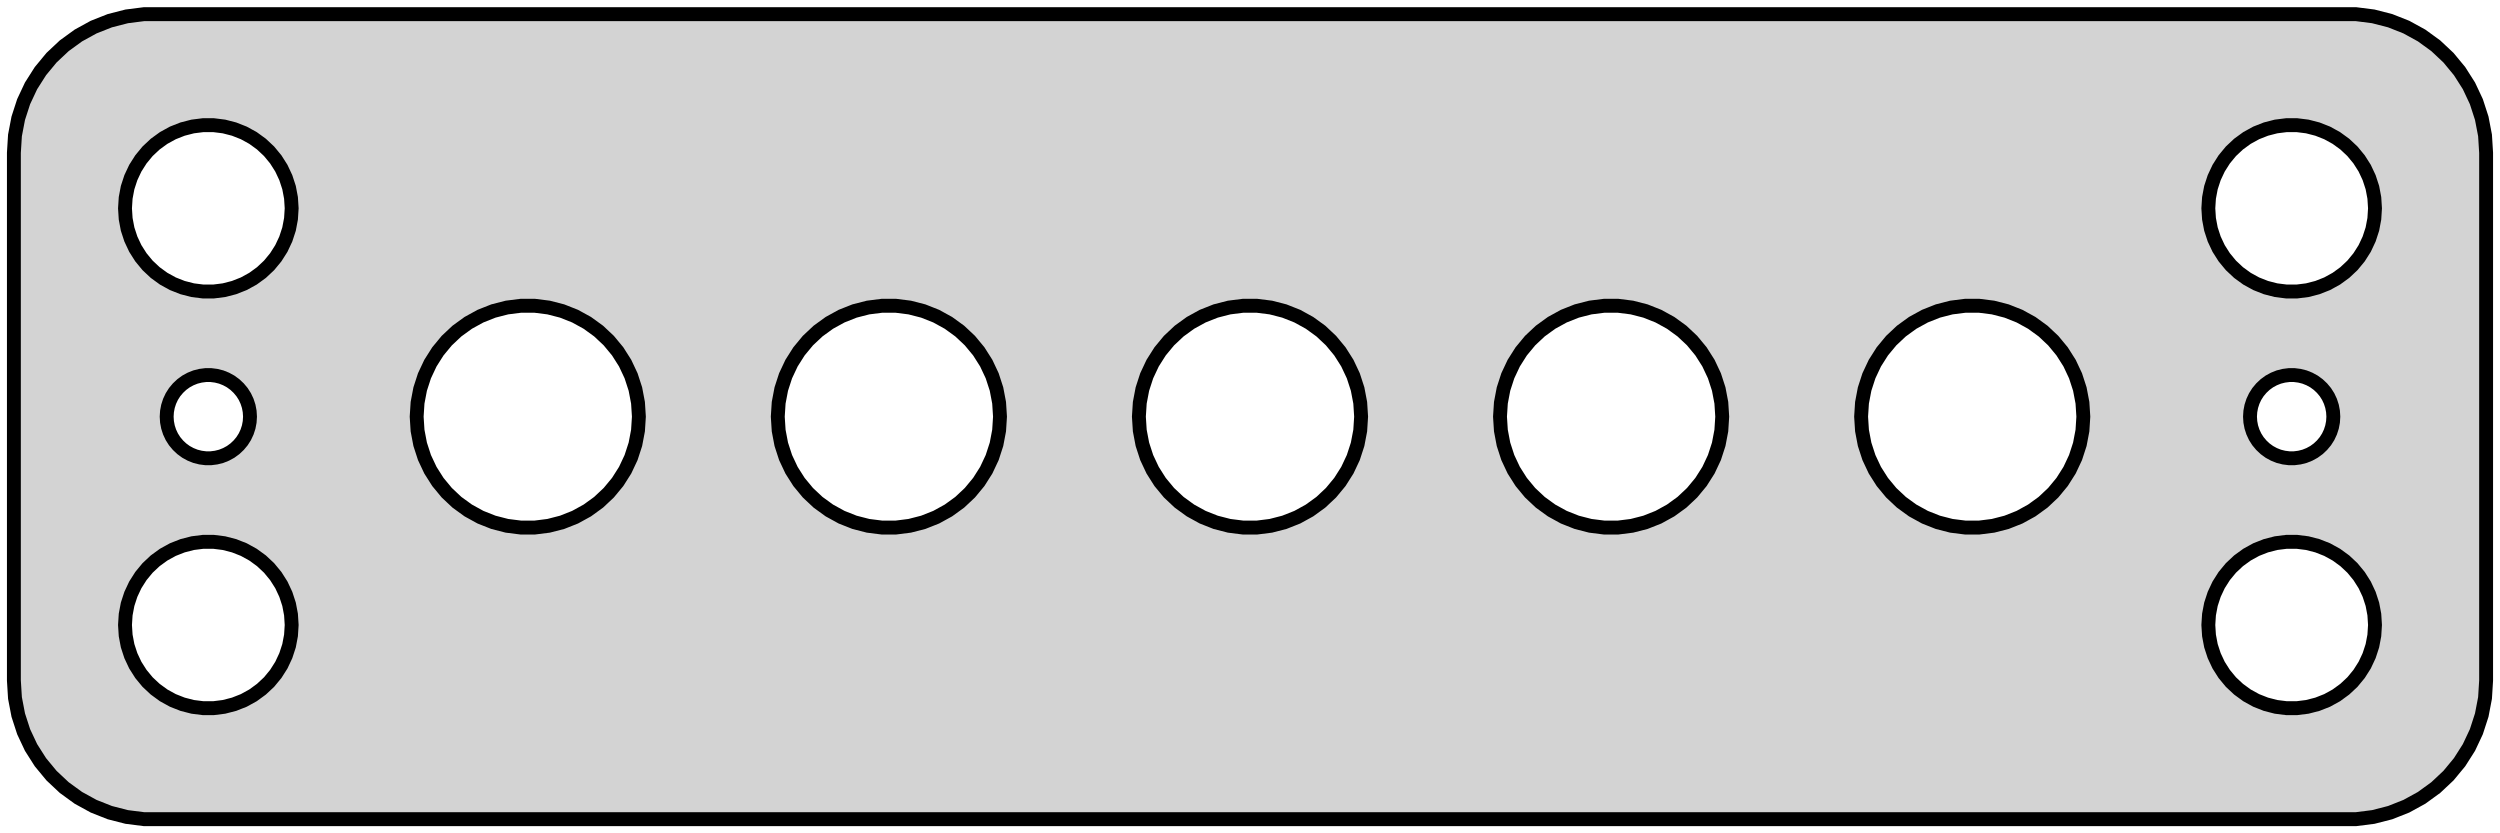 <?xml version="1.0" standalone="no"?>
<!DOCTYPE svg PUBLIC "-//W3C//DTD SVG 1.1//EN" "http://www.w3.org/Graphics/SVG/1.1/DTD/svg11.dtd">
<svg width="90mm" height="30mm" viewBox="-45 -54 90 30" xmlns="http://www.w3.org/2000/svg" version="1.1">
<title>OpenSCAD Model</title>
<path d="
M 40.437,-24.589 L 41.045,-24.745 L 41.629,-24.976 L 42.179,-25.278 L 42.687,-25.647 L 43.145,-26.077
 L 43.545,-26.561 L 43.882,-27.091 L 44.149,-27.659 L 44.343,-28.257 L 44.461,-28.873 L 44.5,-29.5
 L 44.5,-48.5 L 44.461,-49.127 L 44.343,-49.743 L 44.149,-50.341 L 43.882,-50.909 L 43.545,-51.439
 L 43.145,-51.923 L 42.687,-52.353 L 42.179,-52.722 L 41.629,-53.024 L 41.045,-53.255 L 40.437,-53.411
 L 39.814,-53.49 L -39.814,-53.49 L -40.437,-53.411 L -41.045,-53.255 L -41.629,-53.024 L -42.179,-52.722
 L -42.687,-52.353 L -43.145,-51.923 L -43.545,-51.439 L -43.882,-50.909 L -44.149,-50.341 L -44.343,-49.743
 L -44.461,-49.127 L -44.5,-48.5 L -44.5,-29.5 L -44.461,-28.873 L -44.343,-28.257 L -44.149,-27.659
 L -43.882,-27.091 L -43.545,-26.561 L -43.145,-26.077 L -42.687,-25.647 L -42.179,-25.278 L -41.629,-24.976
 L -41.045,-24.745 L -40.437,-24.589 L -39.814,-24.51 L 39.814,-24.51 z
M -37.688,-43.506 L -38.062,-43.553 L -38.427,-43.647 L -38.777,-43.785 L -39.108,-43.967 L -39.412,-44.188
 L -39.687,-44.446 L -39.927,-44.737 L -40.129,-45.055 L -40.289,-45.396 L -40.406,-45.754 L -40.476,-46.124
 L -40.5,-46.5 L -40.476,-46.876 L -40.406,-47.246 L -40.289,-47.604 L -40.129,-47.945 L -39.927,-48.263
 L -39.687,-48.554 L -39.412,-48.812 L -39.108,-49.033 L -38.777,-49.215 L -38.427,-49.353 L -38.062,-49.447
 L -37.688,-49.494 L -37.312,-49.494 L -36.938,-49.447 L -36.573,-49.353 L -36.223,-49.215 L -35.892,-49.033
 L -35.588,-48.812 L -35.313,-48.554 L -35.073,-48.263 L -34.871,-47.945 L -34.711,-47.604 L -34.594,-47.246
 L -34.524,-46.876 L -34.5,-46.5 L -34.524,-46.124 L -34.594,-45.754 L -34.711,-45.396 L -34.871,-45.055
 L -35.073,-44.737 L -35.313,-44.446 L -35.588,-44.188 L -35.892,-43.967 L -36.223,-43.785 L -36.573,-43.647
 L -36.938,-43.553 L -37.312,-43.506 z
M 37.312,-43.506 L 36.938,-43.553 L 36.573,-43.647 L 36.223,-43.785 L 35.892,-43.967 L 35.588,-44.188
 L 35.313,-44.446 L 35.073,-44.737 L 34.871,-45.055 L 34.711,-45.396 L 34.594,-45.754 L 34.524,-46.124
 L 34.5,-46.5 L 34.524,-46.876 L 34.594,-47.246 L 34.711,-47.604 L 34.871,-47.945 L 35.073,-48.263
 L 35.313,-48.554 L 35.588,-48.812 L 35.892,-49.033 L 36.223,-49.215 L 36.573,-49.353 L 36.938,-49.447
 L 37.312,-49.494 L 37.688,-49.494 L 38.062,-49.447 L 38.427,-49.353 L 38.777,-49.215 L 39.108,-49.033
 L 39.412,-48.812 L 39.687,-48.554 L 39.927,-48.263 L 40.129,-47.945 L 40.289,-47.604 L 40.406,-47.246
 L 40.476,-46.876 L 40.5,-46.5 L 40.476,-46.124 L 40.406,-45.754 L 40.289,-45.396 L 40.129,-45.055
 L 39.927,-44.737 L 39.687,-44.446 L 39.412,-44.188 L 39.108,-43.967 L 38.777,-43.785 L 38.427,-43.647
 L 38.062,-43.553 L 37.688,-43.506 z
M 12.749,-35.008 L 12.251,-35.071 L 11.764,-35.196 L 11.297,-35.381 L 10.857,-35.623 L 10.45,-35.918
 L 10.084,-36.262 L 9.764,-36.649 L 9.495,-37.073 L 9.281,-37.528 L 9.126,-38.005 L 9.032,-38.499
 L 9,-39 L 9.032,-39.501 L 9.126,-39.995 L 9.281,-40.472 L 9.495,-40.927 L 9.764,-41.351
 L 10.084,-41.738 L 10.45,-42.082 L 10.857,-42.377 L 11.297,-42.619 L 11.764,-42.804 L 12.251,-42.929
 L 12.749,-42.992 L 13.251,-42.992 L 13.749,-42.929 L 14.236,-42.804 L 14.703,-42.619 L 15.143,-42.377
 L 15.55,-42.082 L 15.916,-41.738 L 16.236,-41.351 L 16.505,-40.927 L 16.719,-40.472 L 16.874,-39.995
 L 16.968,-39.501 L 17,-39 L 16.968,-38.499 L 16.874,-38.005 L 16.719,-37.528 L 16.505,-37.073
 L 16.236,-36.649 L 15.916,-36.262 L 15.55,-35.918 L 15.143,-35.623 L 14.703,-35.381 L 14.236,-35.196
 L 13.749,-35.071 L 13.251,-35.008 z
M -13.251,-35.008 L -13.749,-35.071 L -14.236,-35.196 L -14.703,-35.381 L -15.143,-35.623 L -15.55,-35.918
 L -15.916,-36.262 L -16.236,-36.649 L -16.505,-37.073 L -16.719,-37.528 L -16.874,-38.005 L -16.968,-38.499
 L -17,-39 L -16.968,-39.501 L -16.874,-39.995 L -16.719,-40.472 L -16.505,-40.927 L -16.236,-41.351
 L -15.916,-41.738 L -15.55,-42.082 L -15.143,-42.377 L -14.703,-42.619 L -14.236,-42.804 L -13.749,-42.929
 L -13.251,-42.992 L -12.749,-42.992 L -12.251,-42.929 L -11.764,-42.804 L -11.297,-42.619 L -10.857,-42.377
 L -10.45,-42.082 L -10.084,-41.738 L -9.764,-41.351 L -9.495,-40.927 L -9.281,-40.472 L -9.126,-39.995
 L -9.032,-39.501 L -9,-39 L -9.032,-38.499 L -9.126,-38.005 L -9.281,-37.528 L -9.495,-37.073
 L -9.764,-36.649 L -10.084,-36.262 L -10.45,-35.918 L -10.857,-35.623 L -11.297,-35.381 L -11.764,-35.196
 L -12.251,-35.071 L -12.749,-35.008 z
M 25.749,-35.008 L 25.25,-35.071 L 24.764,-35.196 L 24.297,-35.381 L 23.857,-35.623 L 23.45,-35.918
 L 23.084,-36.262 L 22.764,-36.649 L 22.495,-37.073 L 22.281,-37.528 L 22.126,-38.005 L 22.032,-38.499
 L 22,-39 L 22.032,-39.501 L 22.126,-39.995 L 22.281,-40.472 L 22.495,-40.927 L 22.764,-41.351
 L 23.084,-41.738 L 23.45,-42.082 L 23.857,-42.377 L 24.297,-42.619 L 24.764,-42.804 L 25.25,-42.929
 L 25.749,-42.992 L 26.251,-42.992 L 26.75,-42.929 L 27.236,-42.804 L 27.703,-42.619 L 28.143,-42.377
 L 28.55,-42.082 L 28.916,-41.738 L 29.236,-41.351 L 29.505,-40.927 L 29.719,-40.472 L 29.874,-39.995
 L 29.968,-39.501 L 30,-39 L 29.968,-38.499 L 29.874,-38.005 L 29.719,-37.528 L 29.505,-37.073
 L 29.236,-36.649 L 28.916,-36.262 L 28.55,-35.918 L 28.143,-35.623 L 27.703,-35.381 L 27.236,-35.196
 L 26.75,-35.071 L 26.251,-35.008 z
M -0.251,-35.008 L -0.75,-35.071 L -1.236,-35.196 L -1.703,-35.381 L -2.143,-35.623 L -2.55,-35.918
 L -2.916,-36.262 L -3.236,-36.649 L -3.505,-37.073 L -3.719,-37.528 L -3.874,-38.005 L -3.968,-38.499
 L -4,-39 L -3.968,-39.501 L -3.874,-39.995 L -3.719,-40.472 L -3.505,-40.927 L -3.236,-41.351
 L -2.916,-41.738 L -2.55,-42.082 L -2.143,-42.377 L -1.703,-42.619 L -1.236,-42.804 L -0.75,-42.929
 L -0.251,-42.992 L 0.251,-42.992 L 0.75,-42.929 L 1.236,-42.804 L 1.703,-42.619 L 2.143,-42.377
 L 2.55,-42.082 L 2.916,-41.738 L 3.236,-41.351 L 3.505,-40.927 L 3.719,-40.472 L 3.874,-39.995
 L 3.968,-39.501 L 4,-39 L 3.968,-38.499 L 3.874,-38.005 L 3.719,-37.528 L 3.505,-37.073
 L 3.236,-36.649 L 2.916,-36.262 L 2.55,-35.918 L 2.143,-35.623 L 1.703,-35.381 L 1.236,-35.196
 L 0.75,-35.071 L 0.251,-35.008 z
M -26.251,-35.008 L -26.75,-35.071 L -27.236,-35.196 L -27.703,-35.381 L -28.143,-35.623 L -28.55,-35.918
 L -28.916,-36.262 L -29.236,-36.649 L -29.505,-37.073 L -29.719,-37.528 L -29.874,-38.005 L -29.968,-38.499
 L -30,-39 L -29.968,-39.501 L -29.874,-39.995 L -29.719,-40.472 L -29.505,-40.927 L -29.236,-41.351
 L -28.916,-41.738 L -28.55,-42.082 L -28.143,-42.377 L -27.703,-42.619 L -27.236,-42.804 L -26.75,-42.929
 L -26.251,-42.992 L -25.749,-42.992 L -25.25,-42.929 L -24.764,-42.804 L -24.297,-42.619 L -23.857,-42.377
 L -23.45,-42.082 L -23.084,-41.738 L -22.764,-41.351 L -22.495,-40.927 L -22.281,-40.472 L -22.126,-39.995
 L -22.032,-39.501 L -22,-39 L -22.032,-38.499 L -22.126,-38.005 L -22.281,-37.528 L -22.495,-37.073
 L -22.764,-36.649 L -23.084,-36.262 L -23.45,-35.918 L -23.857,-35.623 L -24.297,-35.381 L -24.764,-35.196
 L -25.25,-35.071 L -25.749,-35.008 z
M 37.406,-37.503 L 37.219,-37.527 L 37.036,-37.573 L 36.861,-37.643 L 36.696,-37.733 L 36.544,-37.844
 L 36.407,-37.973 L 36.286,-38.118 L 36.185,-38.277 L 36.105,-38.448 L 36.047,-38.627 L 36.012,-38.812
 L 36,-39 L 36.012,-39.188 L 36.047,-39.373 L 36.105,-39.552 L 36.185,-39.723 L 36.286,-39.882
 L 36.407,-40.027 L 36.544,-40.156 L 36.696,-40.267 L 36.861,-40.357 L 37.036,-40.427 L 37.219,-40.473
 L 37.406,-40.497 L 37.594,-40.497 L 37.781,-40.473 L 37.964,-40.427 L 38.139,-40.357 L 38.304,-40.267
 L 38.456,-40.156 L 38.593,-40.027 L 38.714,-39.882 L 38.815,-39.723 L 38.895,-39.552 L 38.953,-39.373
 L 38.988,-39.188 L 39,-39 L 38.988,-38.812 L 38.953,-38.627 L 38.895,-38.448 L 38.815,-38.277
 L 38.714,-38.118 L 38.593,-37.973 L 38.456,-37.844 L 38.304,-37.733 L 38.139,-37.643 L 37.964,-37.573
 L 37.781,-37.527 L 37.594,-37.503 z
M -37.594,-37.503 L -37.781,-37.527 L -37.964,-37.573 L -38.139,-37.643 L -38.304,-37.733 L -38.456,-37.844
 L -38.593,-37.973 L -38.714,-38.118 L -38.815,-38.277 L -38.895,-38.448 L -38.953,-38.627 L -38.988,-38.812
 L -39,-39 L -38.988,-39.188 L -38.953,-39.373 L -38.895,-39.552 L -38.815,-39.723 L -38.714,-39.882
 L -38.593,-40.027 L -38.456,-40.156 L -38.304,-40.267 L -38.139,-40.357 L -37.964,-40.427 L -37.781,-40.473
 L -37.594,-40.497 L -37.406,-40.497 L -37.219,-40.473 L -37.036,-40.427 L -36.861,-40.357 L -36.696,-40.267
 L -36.544,-40.156 L -36.407,-40.027 L -36.286,-39.882 L -36.185,-39.723 L -36.105,-39.552 L -36.047,-39.373
 L -36.012,-39.188 L -36,-39 L -36.012,-38.812 L -36.047,-38.627 L -36.105,-38.448 L -36.185,-38.277
 L -36.286,-38.118 L -36.407,-37.973 L -36.544,-37.844 L -36.696,-37.733 L -36.861,-37.643 L -37.036,-37.573
 L -37.219,-37.527 L -37.406,-37.503 z
M 37.312,-28.506 L 36.938,-28.553 L 36.573,-28.647 L 36.223,-28.785 L 35.892,-28.967 L 35.588,-29.189
 L 35.313,-29.446 L 35.073,-29.737 L 34.871,-30.055 L 34.711,-30.396 L 34.594,-30.754 L 34.524,-31.124
 L 34.5,-31.5 L 34.524,-31.876 L 34.594,-32.246 L 34.711,-32.604 L 34.871,-32.945 L 35.073,-33.263
 L 35.313,-33.554 L 35.588,-33.812 L 35.892,-34.033 L 36.223,-34.215 L 36.573,-34.353 L 36.938,-34.447
 L 37.312,-34.494 L 37.688,-34.494 L 38.062,-34.447 L 38.427,-34.353 L 38.777,-34.215 L 39.108,-34.033
 L 39.412,-33.812 L 39.687,-33.554 L 39.927,-33.263 L 40.129,-32.945 L 40.289,-32.604 L 40.406,-32.246
 L 40.476,-31.876 L 40.5,-31.5 L 40.476,-31.124 L 40.406,-30.754 L 40.289,-30.396 L 40.129,-30.055
 L 39.927,-29.737 L 39.687,-29.446 L 39.412,-29.189 L 39.108,-28.967 L 38.777,-28.785 L 38.427,-28.647
 L 38.062,-28.553 L 37.688,-28.506 z
M -37.688,-28.506 L -38.062,-28.553 L -38.427,-28.647 L -38.777,-28.785 L -39.108,-28.967 L -39.412,-29.189
 L -39.687,-29.446 L -39.927,-29.737 L -40.129,-30.055 L -40.289,-30.396 L -40.406,-30.754 L -40.476,-31.124
 L -40.5,-31.5 L -40.476,-31.876 L -40.406,-32.246 L -40.289,-32.604 L -40.129,-32.945 L -39.927,-33.263
 L -39.687,-33.554 L -39.412,-33.812 L -39.108,-34.033 L -38.777,-34.215 L -38.427,-34.353 L -38.062,-34.447
 L -37.688,-34.494 L -37.312,-34.494 L -36.938,-34.447 L -36.573,-34.353 L -36.223,-34.215 L -35.892,-34.033
 L -35.588,-33.812 L -35.313,-33.554 L -35.073,-33.263 L -34.871,-32.945 L -34.711,-32.604 L -34.594,-32.246
 L -34.524,-31.876 L -34.5,-31.5 L -34.524,-31.124 L -34.594,-30.754 L -34.711,-30.396 L -34.871,-30.055
 L -35.073,-29.737 L -35.313,-29.446 L -35.588,-29.189 L -35.892,-28.967 L -36.223,-28.785 L -36.573,-28.647
 L -36.938,-28.553 L -37.312,-28.506 z
" stroke="black" fill="lightgray" stroke-width="0.5"/>
</svg>
